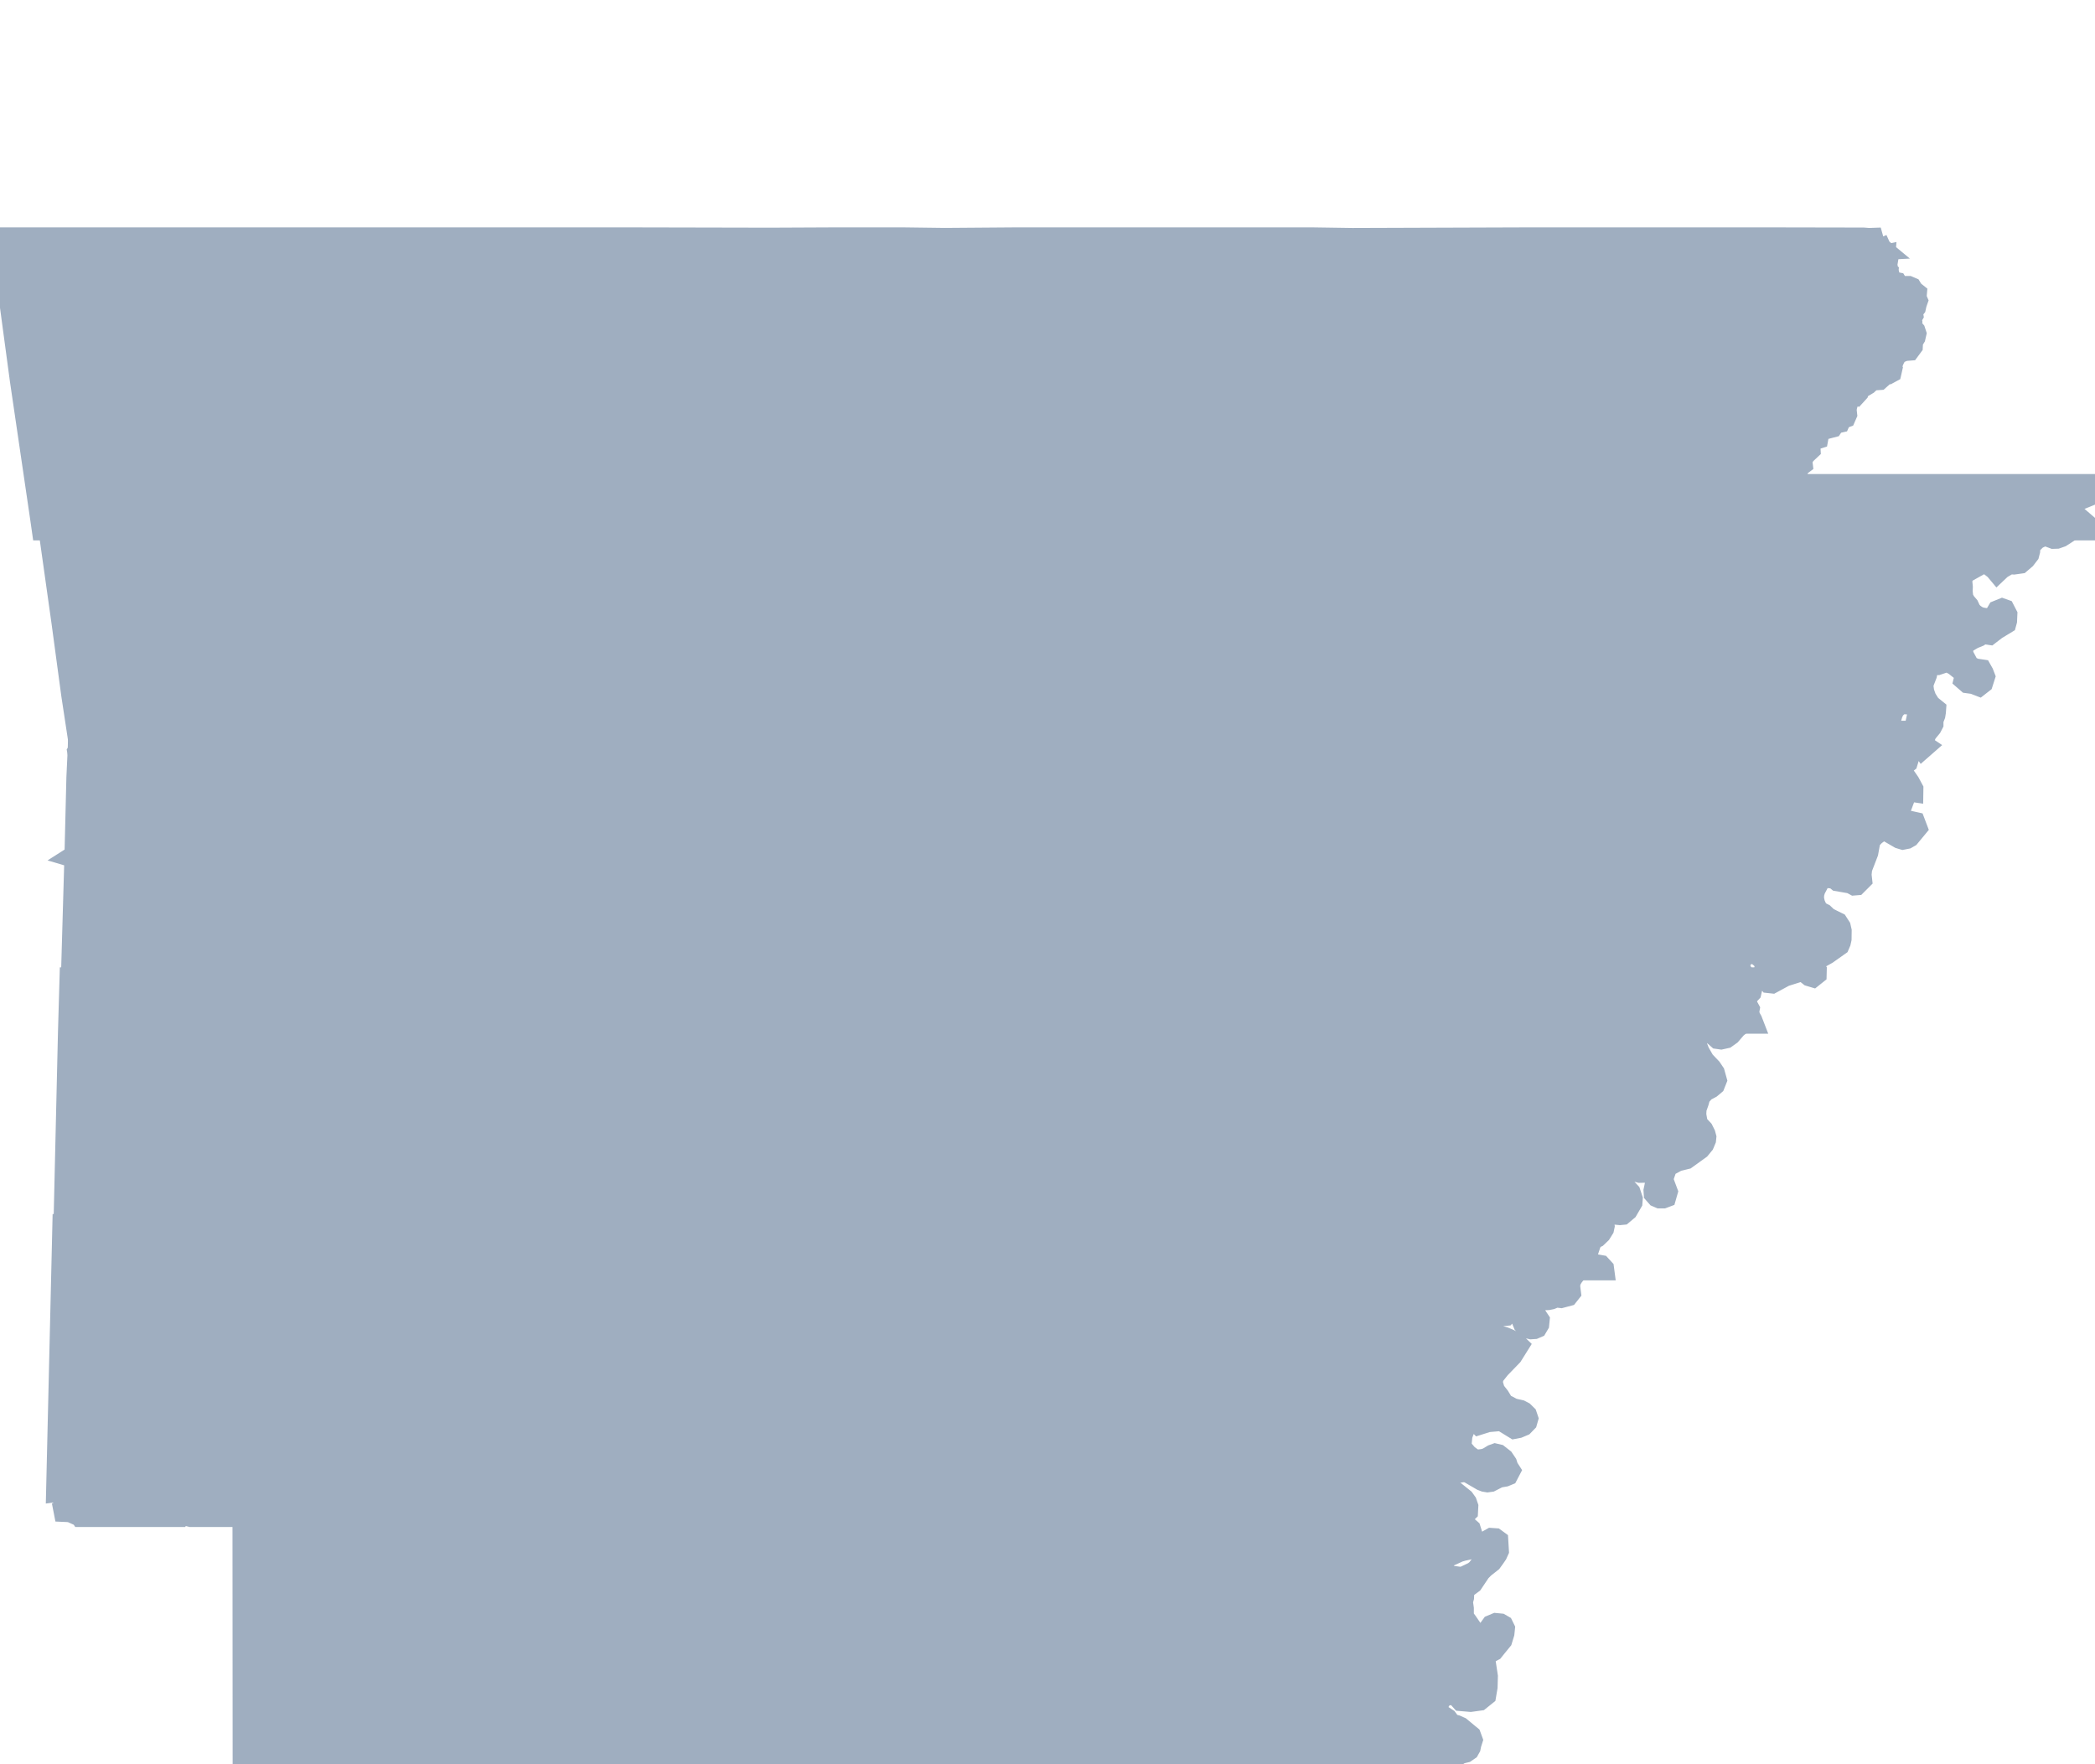 <svg xmlns="http://www.w3.org/2000/svg" width="1105.656" height="931.063"><path stroke="#9FAEC0" stroke-width="10" d="m0 0 10.219 75.875 10.719 72.969.906 6.344h1082.312l-1.125-2.532-6.812-5.844-2.907-1.687-3.25-2.406-1.156-2.094.125-4-2.062-2.031-1.032-1.875-143.343 1.312 3-4.906 2.062-2.156.75-1.563.781-1.875 1-2.125 1.532-1.156-.188-1.562.656-2.438 1.5-1.656 2.157-2.031-.125-2.22v-1.562l1.593-1.156 2.532-.812.468-2.563 1.094-1.844 3.188-.844 2.75-.718 1.25-1.906 2.625-.594.781-1.781 2.281-.876.844-1.937-.281-2.562.343-1.938 1.344-4 1.532-1.625 1.53.438 1.626-1.782.593-1.687 2.532-1.438 1.562-.937 1.594-1.5 1.813-.688 2.718-.187 2.188-1.938.75-1.687 2.031.375 1.5-.813.375-1.656L997.5 68.5l1.625-.531.281-1.563L1000.5 64l1.563-2.281 1.687-.563 1.5-.625 2.781-.218 1.75-2.376.125-2.562 1.282-2.125.5-2.187-.563-1.72-2.281-2.718.625-1.969-.282-1.562.907-1.563-.344-1.937 1.656-2.094.438-2 .625-1.781-.719-1.657.219-2.5-1.875-1.5-1.032-1.687-1.687-.719h-3.344l-1.75-.468-.937-1.5-1.75-.375-1.344-1.563-1.656-.031.156-1.594-2.062-.344.125-1.812 1.906-1.344-.407-1.75.5-2.969-1.562-1.312.125-1.594-1.625.344-1.781-.094.656-1.969 2.313-.125-1.657-1.375-2.156-1 .688-1.968-.782-1.75 1.719-.97-6.406.22-2.875-.22L934.375 0H806.281l-92.5.313L692.531 0H536.063l-37.5.281-21.813-.28h-36.687l-33.72.155L331.814 0z" style="fill:#9faec0" transform="translate(0 125)"/><path stroke="#9FAEC0" stroke-width="10" d="m21.844 155.188 10.343 73.5 5.126 38.03 4.28 28.157-1.093 1.688.906 4.437-.156 1.531-.219 7.844h962.344l-.625-2.344 2.313-3.75 2-1.625 1.78-5.844-1.75-1.5-1.968-1.156-1.844-1.687-1.687-2.313-5.032-.75-2 2-.468 1.625.625 3.156 1.75 2.907-2.094.562-4.719-.031-2.906-2.812 1.906-6.625.375-3.125 8.782-5.375 1.28-4.563 1.063-2.469 2.469-2.281 2.031-.437 3.719.187 1.75 1.406 1.313 1.532.218 1.562-1.531 7.188.156 3.812 1.938 1.406-1.094 1.938 3.406 4.781 2.282-2-2.844-1.906 2.281-2.438.875-2.187 2.594-3.156.968-1.875v-2.063l1-2.562.282-1.72.125-1.718-3-2.437-2.157-3.438-1.125-3.187-.406-2.938.188-1.531 1.687-4.375.532-2.969 2.937-2 1.938.031 4.093-1.375 2.157.281 2.343 1.282 4.469 3.562.688 2.156-.438 1.782 2.156 1.875 3.219.437 3.156 1.219 2.282-1.781 1.156-3.625-.813-2.125-1.093-1.938-3.594-.531-2.938-1.437-2.812-5.282-.656-3.187.843-1.625 1.532-1.625 3.156-1.875 2.906-1.188 1.875-1.406 3.719.531 3.656-2.812 5.344-3.25.437-1.594.157-3.531-1.5-2.906-1.5-.532-2.782 1.125-1.718 2.938-2.157.969-2.125.125-2.5-.47-1.625-.655-1.843-1.282-1.407-1.5-1.187-2.531-1.656-1.937-1.25-2.188-.344-3.312.094-2.313-.406-4.25 1.875-2.875 6.937-3.875 2.813-1.75 5.093 3.875 1.563 1.875 2.406-2.281 4.125-2.406 2.281.156 3.563-.5 2.812-2.406 1.969-2.563.5-1.906.156-2.719 3.375-3.312 3.5-1.594 1.563.187 3.344 1.25 1.937-.062 2.406-.844 4.313-2.781.719-2.75-1.157-1.938-5.156-2.781-4.062-1.281-4.782-2.438-.937-2.219.156-1.687 1.594-4 5.125-4.094 7.312.531 4.813 2.032 2.906 3.375 6.813-2.781-.094-2.563-1.407-3.187z" style="fill:#9faec0" transform="translate(0 100)"/><path stroke="#9FAEC0" stroke-width="10" d="m41.031 310.375-.281 9.719-.719 15.375-1 40.687-1.968 1.25 1.906.563-2.532 87.562H907.47l.03-.093-1.374-2.344-1.188-4-.062-2.094.781-1.75 2.156-2.281 2.532-.688 1.843.125 2.438 5.782.594 2.375-1 1.75-3.844 3.218h15.531l-.844-2.187-3.03-5.375-.938-3.281.5-2.47 2.968-3.187.5-2.218-1.562-3.22-4.469-7.062-.25-2.125.094-1.562 1.031-2.188 4.031-2.281 2.688.563 3.375 2.718 1.219 3.313-.594 2.187.5 4.219 2.219 2.719 2 .219 6.812-3.688 6.156-1.937 2.625-1.907 1.813 2.094 2.031 1.625 2.094.625 2.156-1.719.063-2.437-2.188-3.219 1.531-1.531 6.063-3.375 6.5-4.594.781-1.812.406-1.844.063-4.406-.5-2.188-1.594-2.469-5.25-2.593-2.156-2.063-2.063-1.031-1.343-1.531-1.157-2.594-.53-2.438.062-2.343.656-2.25 3.312-6.282 6.282.594 1.625 1.344 7.03 1.219 1.907 1.03 1.531-.124 3-3-.312-2.813.312-3.156 3.22-8.344 1-5.5.718-1.593 1.844-1.907 2.093-1.531 2.907-1.094 7.437 4.313 1.969.594 2.219-.438 1.593-.906 4.188-5.063-1.313-3.468-4.906-1.094-2.156-1.5-1.219-1.594-1.437-3.281-.72-1.656.282-2.813 1.563-.187 2.812 1.156 1.75-4.688 3.156.469.031-2.062-1.937-3.594-3.344-4.844-1.562-1.156-2.532-.375-5.343.937-2.594-1-1.5-1.75-1.719-3.218-.5-1.5 1.125-4.22 1.625-1.468 1.563-.469 2.343 1.125 3.375-1.437 1.688.281 1.562-.406.5-5.25.657-2.063-.125-.531z" style="fill:#9faec0" transform="translate(0 75)"/><path stroke="#9FAEC0" stroke-width="10" d="m36.438 465.531-.844 29.219-2.938 125.969H847l-.187-1.407-1.75-1.906-2.625-.468-2.188.25-3.875-.813-3.125 1.031-1.719-.687-2.312.968-5.844-3.593-3.812-4.719-.875-1.562-.407-2.438v-1.937l3.094-2.97 2.375.157 1.813 1.313 2.187 4.437 3.406 2.375 2.688.875 2.312.156 2.625.157 1.063-3.22-.031-2.843.312-2.219 1.313-6.312.718-1.782 1.72-1.343 2.687-.625 1.53-.719 6.813.688 1.594-.157 2.781-2.343 2.532-4.344.156-2.094-1.188-3.562-1.593-1.72-3.125-3.218-.22-2.812.876-2 3.125-1.22 1.875.188 3.719.969 2.843-.062 8-1.532-1.218 4.438-2.188 3.812-.5 2.375.125 1.907 1.594 1.812 1.75.75h1.969l1.75-.656.906-3.157-2.125-5.687.031-1.937 1.813-5.282 5.25-2.843 4.687-1.157 7.375-5.312 2.125-2.594 1.031-2.469.157-1.562-.47-1.75-1.187-2.375-2.843-3.063-.813-4.718.156-2.938 1.219-3.469.75-2.781 2.406-2.75 3.125-1.656 2.125-1.782 1.094-2.75L905.25 516l-1.719-2.562-3.687-3.875-2.563-4.47-1.218-3.093-.25-2.875 1.187-4.281-.75-2.406-.469-5.157 3.407-4.125 1.28-1.875 2.282-1.156 1.625.625 2.375 3.219-.062 3.344-2.938 2.968-.5 2.938.063 1.75.625 1.5 2.406 2.125 1.968.281 2.813-.625 2.531-1.812 3.032-3.532 3.28-2.687 3.032-3.813.719-3.969-.938-1.718-2.218-1.5-1.844-.094-8.188 1.313-3.031-.344-2.281-1.094-4.907-6.062.188-2.313 1.625-1.969 2.188-.312 2.25-.75.906-2.063zm873.937 0-.375.313.031 3.25.938 1.937 4.093 2.063 2.844.125 4.219-.875 3.562-2.625.47-3.531-.25-.657z" style="fill:#9faec0" transform="translate(0 50)"/><path stroke="#9FAEC0" stroke-width="10" d="M32.656 620.719 29.313 762.78l2.125-.281 2.718.344 1.344-2.063 2.5 1.375-.344 1.532-3.187.937.562 1.75 1.657.469-.5 2.031-3.22 2.063.438 2.25 2.063.093 1.656.125 2.625 1.188 2.531 1.125.125.187H95.22l1.25-1.625 1.687.969 2.625.656h671.313l2.937-2.875.157-3.062-.782-2.282L773 765.72l-7.531-6.063-2.407-1.062-5.75-1.313-1.718-.812-2.032-2.625.063-3.125 1.625-2.625 2.281-1.625 2.125-.657 6.25-.562 2.5-.969 6.5 8.406 6.938 4.032 1.531.593 1.656.282 1.813-.25 4.281-2.188 3.219-.562 1.75-.72 1.437-2.75-1.281-2-.625-2-1.75-2.593-2.906-2.281-1.875-.438-1.563.563-2.843 1.719-1.938.593-2.406.282-2.157-.157-3.25-2.312-2.312-2.688-.875-1.75-.031-1.593.375-3.844.906-2.344-.969-2.031 1.157-2.594 1.718-1.687 1.938.343 1.875 1.313 1.719 1.75 4.843-1.531 7.032-.625 6.812 4.187 2.313-.437 2.812-1.188 2-2.062.594-2.063-.719-2.125-1.781-1.75-1.781-.937-3.875-.875-4.813-2.532-2.187-3.625-2.407-3.062-1.156-3.844.406-3.156 3.47-4.344 6.437-6.656 3.562-5.688-2.187-2.093-3.532-1.75-2.375-.97-8.312-2.343-1.156-1.875-.094-1.75 1.437-2.687 1.75-1 1.97-.344 5.28-.531 2-2.25 3.313-2.094 3.531 8.594 2.375 2.375 2 .468 1.875-.125 1.594-.687 1.125-1.906.25-2.532-2.125-3.218-1.969-2.157-1.781-5.062 3.812-.688 2.75.375 1.813.657 1.687-.063 1.72-.344 2.5-1.03 2.593.312 3.969-1.063 1.562-1.969-.437-3.468.28-2.407 1.282-2.28 1.688-2.157.78-3.469-2.593-3.094-2.406-.312-1.688.844-3.843.437-6.72-4.875-1.468-2-.906-3.094 1.094-2.156 9.843-7.219 1.782.313 1.718.906 2.5 2.531 4.125 2.907 3.844 1 2.469-.282 2.312-1.093 2.188-2.094 1.594-2.563.343-1.625-.156-1.343z" style="fill:#9faec0" transform="translate(0 25)"/><path stroke="#9FAEC0" stroke-width="10" d="m42.406 775.906 3.313 5.313 3.281-.782 3.938-2.406.437 1.625-.531 1.5-1.782.907-1.5-.25-1.5 1.906 2.032 2.187 1.406 1.688 3.625-.219 1.875.281 1.719.157 1.406-2.188L59 782.969l1.875-1.5 1.875.875.969 3.093 2.187 1.032 2.875-.969.281-1.906 1.344-3.532 1.375-1.625 2.531-.718.657 1.843-2.406 3 .687 1.688 3.625-1.125.844-2.094 1.719-3.062 1.75-1.407 3.468-.312.031 1.719-1.656 1.968-1.5 2.032.219 2.437 2.781 1.094 2.531-.094 1.532-.812 1.25-1.875 2.25-.906 1.812 3.03 1.281-1.78-1-3.125-2.968-.22-1.938-.593.719-1.844 2.031 1 1.656-.406 1.532-1.969zm58.375 0 .75.188-.219 1.875 2.094 1.343 2.125-.5-1.844 1.688 1.376 1.719 2.25-1.625.874 4.781 1.876-.187.437-1.782-.031-1.75 1.781.031 3.438-1.812 3.344-.531 2.312-.157-.219-2.25.532 2.157.937 2.125 2.063.187.094 1.875h-2.22l-1.405 1.688 2.562 1.25 2.125-.72 1.875.126.094 142.125 66.062-.063 165.782.5 172.937 2.282 60.094.437 100.438.156 74.125-.75.968-2.687 2.813-1.75 2.719-.656 1.875-1.282.843-1.5.344-1.718.75-2.375-.937-2.563-5.625-4.656-2.407-1.063-2.406-.593-2.062-2.813-4.594-3-.063-4.156 1.907-3.094 2.125-1.312 3.156-.25 1.531.156 2.719 3.031 5.25.438 4.969-.688 3.5-2.812.78-4.594.157-5.719L783.907 874l2.781-1.531 1.813-.938 1.625-2.031 2.969-3.625 1.156-3.781.281-2.72-.937-1.905-1.625-.938-2.594-.25-2.531 1.063-1.625 2.25-1.032 4.812-.968 1.656-1.188 3.313-2.312-2.094L778 863l-2.187-1.719.563-3.125-1.625-2.375-1.906-2.593v-4.313l-.5-3.562.593-2.157.188-4 4.406-3.281 4.125-6.156 1.906-1.938 4-3.156 1.563-2.156 1.312-1.907.907-2-.344-5.75-1.75-1.28-2.25-.157-1.938 1.094-2.28 3.718-.157 1.563.469 1.531.093 1.969-.437 2.031-3.688 4.719-1.593 1.25-4.907 2.344-1.875.312-4.625-.625-4.281-2.312-3.75-3.282-.156-1.812 1.937-2.5 1.782.094 1.687-.47 1.813.688 5.062-2.312 1.938-.563 2.875-.625.718-1.656 1.688-1.937.687-2.72-1.593-5.093-2.563-2.25-6.219-4.406-1.75.375-1.093 3.844.406 2.718.844 2.532.53 2.593-1.75 2.375-2.155 1.344-4.407 1.281-2.343-.218-3.563-2.5.375-3.5 1.844-1.5 1.75-.532 1.562-1.03 2.844-5.282 2.906-3.375-1.062-2.531-5.125-4-2.469-2.5-2.094-3.875-.093-2.97 1.625-1.78 5.75-1.282 4.437-2.812 3.906.344 1.907-.344 1.625-1.594H100.782z" style="fill:#9faec0"/></svg>